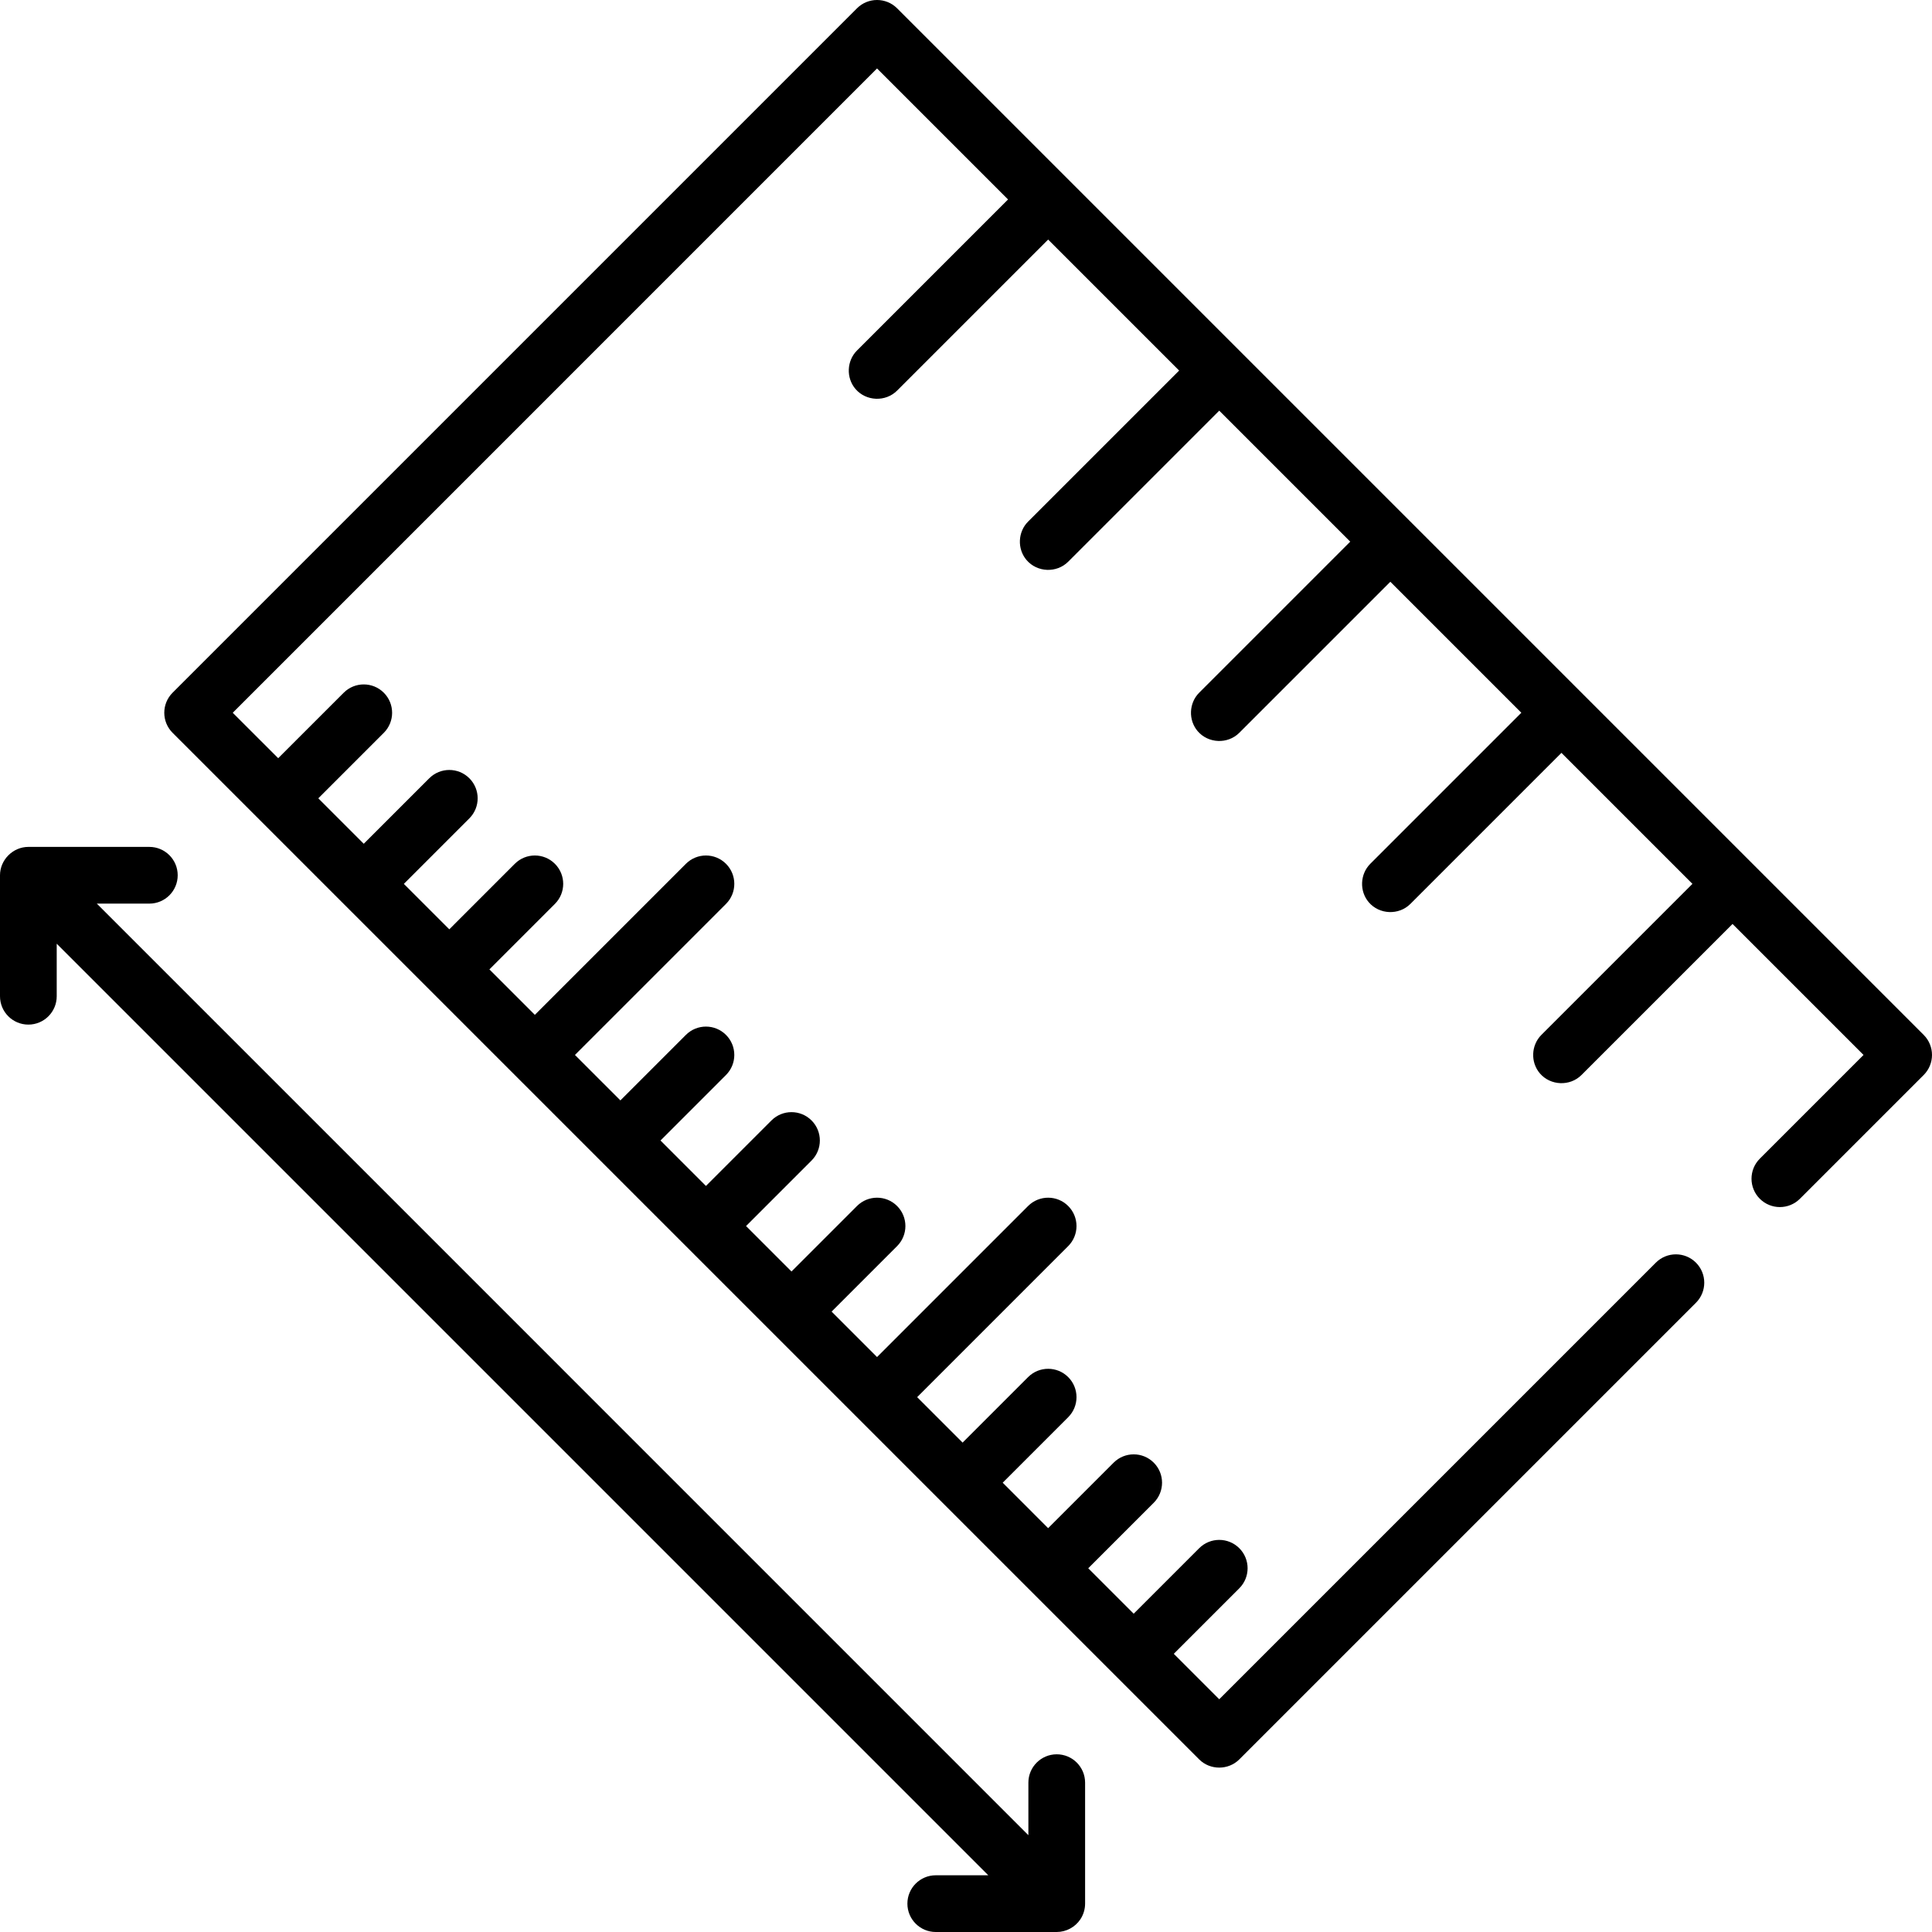 <?xml version="1.0" encoding="iso-8859-1"?>
<!-- Generator: Adobe Illustrator 19.0.0, SVG Export Plug-In . SVG Version: 6.00 Build 0)  -->
<svg version="1.1" id="Capa_1" xmlns="http://www.w3.org/2000/svg" xmlns:xlink="http://www.w3.org/1999/xlink" x="0px" y="0px"
	 viewBox="0 0 512 512" style="enable-background:new 0 0 512 512;" xml:space="preserve">
<g>
	<g>
		<path d="M509.799,274.261L237.739,2.201c-2.935-2.935-7.693-2.935-10.627,0L45.738,183.575c-2.935,2.935-2.935,7.693,0,10.627
			l272.06,272.06c2.895,2.895,7.732,2.895,10.627,0l121.02-121.02c2.935-2.935,2.935-7.693,0-10.627
			c-2.935-2.935-7.693-2.935-10.627,0L323.111,450.321l-12.044-12.045l17.358-17.358c2.935-2.935,2.935-7.693,0-10.627
			c-2.935-2.935-7.693-2.935-10.627,0L300.44,427.65l-12.044-12.045l17.358-17.358c2.935-2.935,2.935-7.693,0-10.627
			c-2.935-2.935-7.693-2.935-10.627,0l-17.358,17.358l-12.044-12.045l17.358-17.358c2.935-2.935,2.935-7.693,0-10.627
			c-2.935-2.935-7.693-2.935-10.627,0l-17.358,17.358l-12.044-12.045l40.029-40.03c2.935-2.935,2.935-7.693,0-10.627
			c-2.935-2.935-7.693-2.935-10.627,0l-40.029,40.03l-12.045-12.045l17.358-17.358c2.935-2.935,2.935-7.693,0-10.627
			c-2.935-2.935-7.693-2.935-10.627,0l-17.358,17.358l-12.045-12.045l17.358-17.358c2.935-2.935,2.935-7.693,0-10.627
			c-2.935-2.935-7.693-2.935-10.627,0l-17.358,17.358l-12.044-12.045l17.358-17.358c2.935-2.935,2.935-7.693,0-10.627
			c-2.935-2.935-7.693-2.935-10.627,0l-17.358,17.358l-12.044-12.045l40.03-40.029c2.935-2.935,2.935-7.693,0-10.627
			c-2.934-2.935-7.692-2.935-10.627,0l-40.03,40.029l-12.044-12.044l17.358-17.358c2.935-2.935,2.935-7.693,0-10.627
			c-2.935-2.935-7.693-2.935-10.627,0L119.07,246.28l-12.045-12.044l17.358-17.358c2.935-2.935,2.935-7.693,0-10.627
			c-2.935-2.935-7.693-2.935-10.627,0l-17.358,17.358l-12.044-12.044l17.358-17.358c2.935-2.935,2.935-7.693,0-10.627
			c-2.935-2.935-7.693-2.935-10.627,0l-17.362,17.353l-12.045-12.044L232.425,18.141l34.716,34.716l-40.029,40.03
			c-2.736,2.735-2.918,7.255-0.4,10.196c2.81,3.281,7.97,3.488,11.027,0.431l40.029-40.03L312.484,98.2l-40.03,40.03
			c-2.736,2.735-2.918,7.255-0.4,10.196c2.81,3.281,7.97,3.488,11.027,0.431l40.03-40.03l34.716,34.716l-40.03,40.03
			c-2.736,2.735-2.918,7.255-0.4,10.196c2.81,3.281,7.97,3.488,11.027,0.431l40.03-40.03l34.716,34.716l-40.03,40.03
			c-2.736,2.735-2.918,7.255-0.4,10.196c2.81,3.281,7.97,3.488,11.027,0.431l40.03-40.03l34.716,34.716l-40.03,40.029
			c-2.736,2.735-2.918,7.255-0.4,10.196c2.81,3.281,7.97,3.488,11.027,0.431l40.03-40.029l34.716,34.716l-27.486,27.486
			c-2.935,2.935-2.935,7.693,0,10.627c2.935,2.935,7.693,2.935,10.627,0l32.799-32.799
			C512.734,281.953,512.734,277.195,509.799,274.261z"/>
	</g>
</g>
<g>
	<g>
		<path d="M280.047,464.908c-4.15,0-7.515,3.365-7.515,7.515v13.921L25.656,239.467h13.921c4.15,0,7.515-3.365,7.515-7.515
			c0-4.15-3.365-7.515-7.515-7.515H7.515c-4.087,0-7.516,3.426-7.515,7.518v32.06c0,4.15,3.365,7.515,7.515,7.515
			c4.15,0,7.515-3.365,7.515-7.515v-13.921L261.906,496.97h-13.921c-4.15,0-7.515,3.365-7.515,7.515c0,4.15,3.365,7.515,7.515,7.515
			h32.063c2.483,0,4.871-1.281,6.249-3.343c0.818-1.222,1.266-2.704,1.266-4.175v-32.06
			C287.562,468.272,284.197,464.908,280.047,464.908z"/>
	</g>
</g>
<g>
</g>
<g>
</g>
<g>
</g>
<g>
</g>
<g>
</g>
<g>
</g>
<g>
</g>
<g>
</g>
<g>
</g>
<g>
</g>
<g>
</g>
<g>
</g>
<g>
</g>
<g>
</g>
<g>
</g>
</svg>
